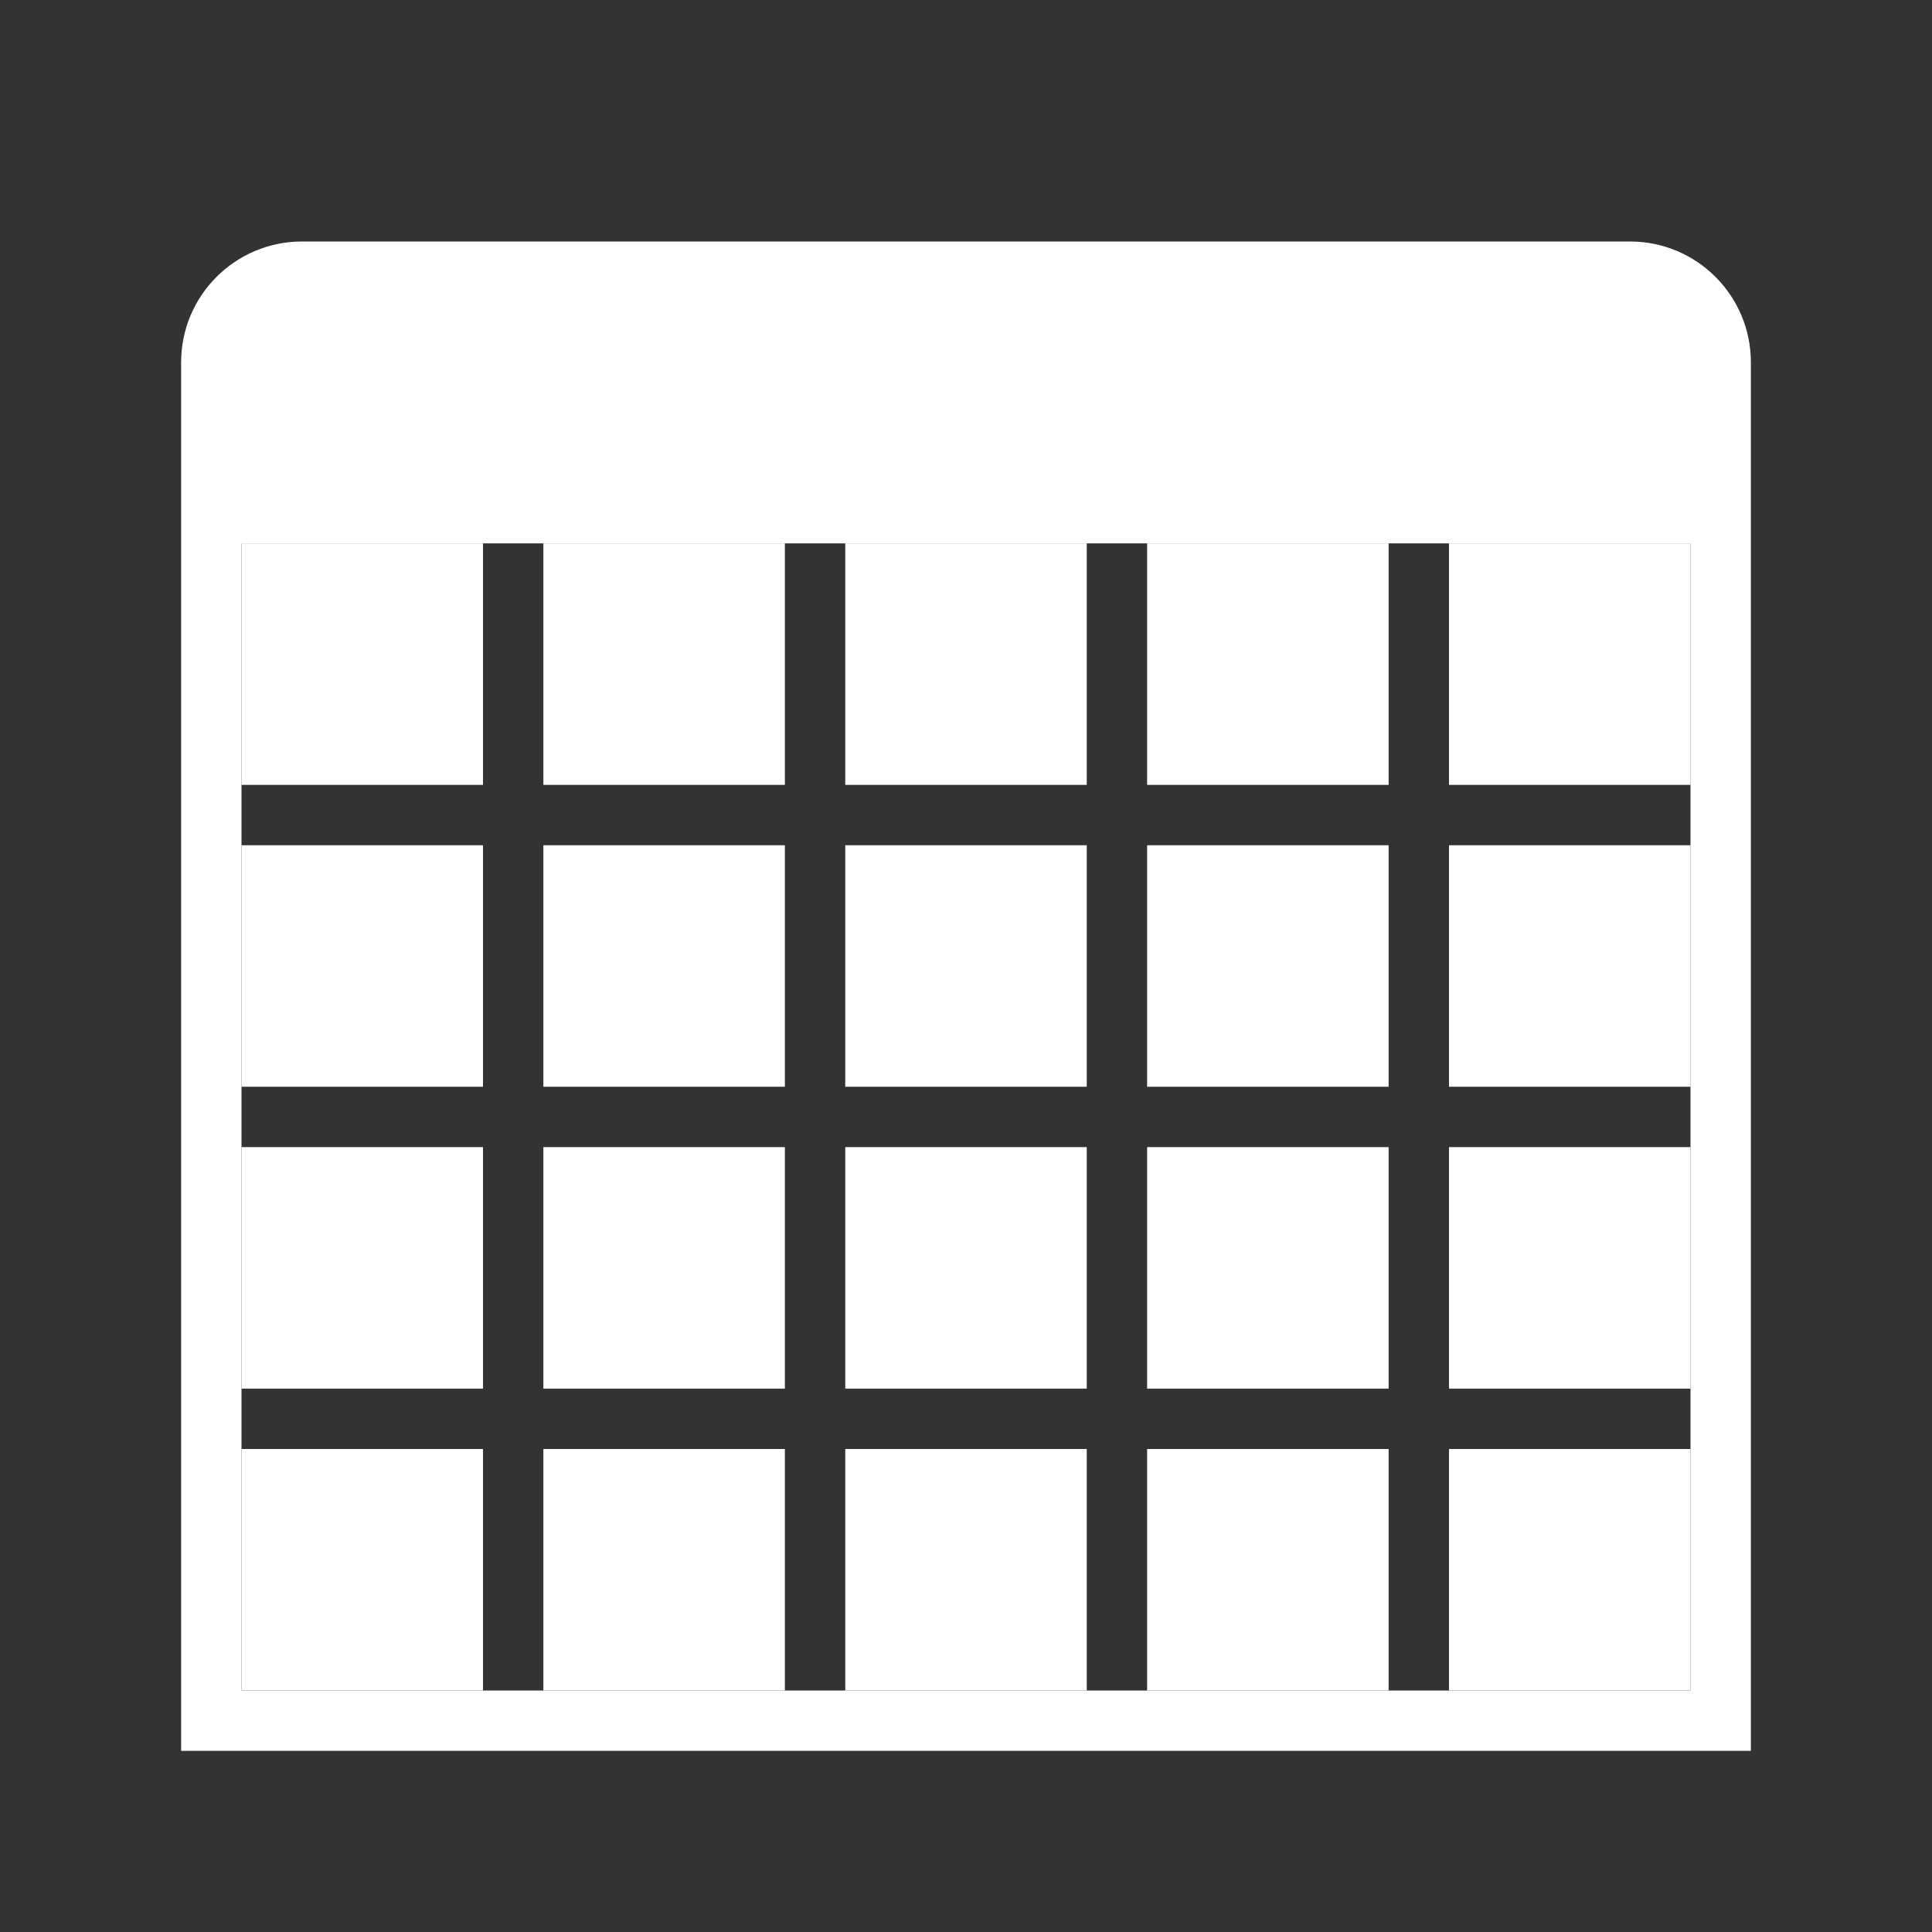 <?xml version="1.0" encoding="UTF-8"?>
<!DOCTYPE svg PUBLIC "-//W3C//DTD SVG 1.1//EN" "http://www.w3.org/Graphics/SVG/1.1/DTD/svg11.dtd">
<svg xmlns="http://www.w3.org/2000/svg" xml:space="preserve" width="1024px" height="1024px" shape-rendering="geometricPrecision" text-rendering="geometricPrecision" image-rendering="optimizeQuality" fill-rule="nonzero" clip-rule="evenodd" viewBox="0 0 10240 10240" xmlns:xlink="http://www.w3.org/1999/xlink">
	<rect x="0" y="0" width="10240" height="10240" fill="#333333" stroke="none"/>
	<title>table_selection_all icon</title>
	<desc>table_selection_all icon from the IconExperience.com O-Collection. Copyright by INCORS GmbH (www.incors.com).</desc>
	<path id="curve1" fill="#FFFFFF" d="M9280 9280c-2773,0 -5547,0 -8320,0 0,-2556 0,-4889 0,-7360 0,-353 287,-640 640,-640l7040 0c353,0 640,287 640,640 0,2471 0,4804 0,7360zm-8000 -6400l0 6080 7680 0 0 -6080 -7680 0z"/>
	<path id="curve0" fill="#FFFFFF" d="M1280 2880l1280 0 0 1280 -1280 0 0 -1280zm1600 0l1280 0 0 1280 -1280 0 0 -1280zm1600 0l1280 0 0 1280 -1280 0 0 -1280zm1600 0l1280 0 0 1280 -1280 0 0 -1280zm1600 0l1280 0 0 1280 -1280 0 0 -1280zm1280 1600l0 1280 -1280 0 0 -1280 1280 0zm0 1600l0 1280 -1280 0 0 -1280 1280 0zm0 1600l0 1280 -1280 0 0 -1280 1280 0zm-1600 1280l-1280 0 0 -1280 1280 0 0 1280zm-1600 0l-1280 0 0 -1280 1280 0 0 1280zm-1600 0l-1280 0 0 -1280 1280 0 0 1280zm-1600 0l-1280 0 0 -1280 1280 0 0 1280zm-1280 -1600l0 -1280 1280 0 0 1280 -1280 0zm0 -1600l0 -1280 1280 0 0 1280 -1280 0zm6080 -1280l-1280 0 0 1280 1280 0 0 -1280zm0 1600l-1280 0 0 1280 1280 0 0 -1280zm-1600 -1600l-1280 0 0 1280 1280 0 0 -1280zm0 1600l-1280 0 0 1280 1280 0 0 -1280zm-1600 -1600l-1280 0 0 1280 1280 0 0 -1280zm0 1600l-1280 0 0 1280 1280 0 0 -1280z"/>
</svg>
